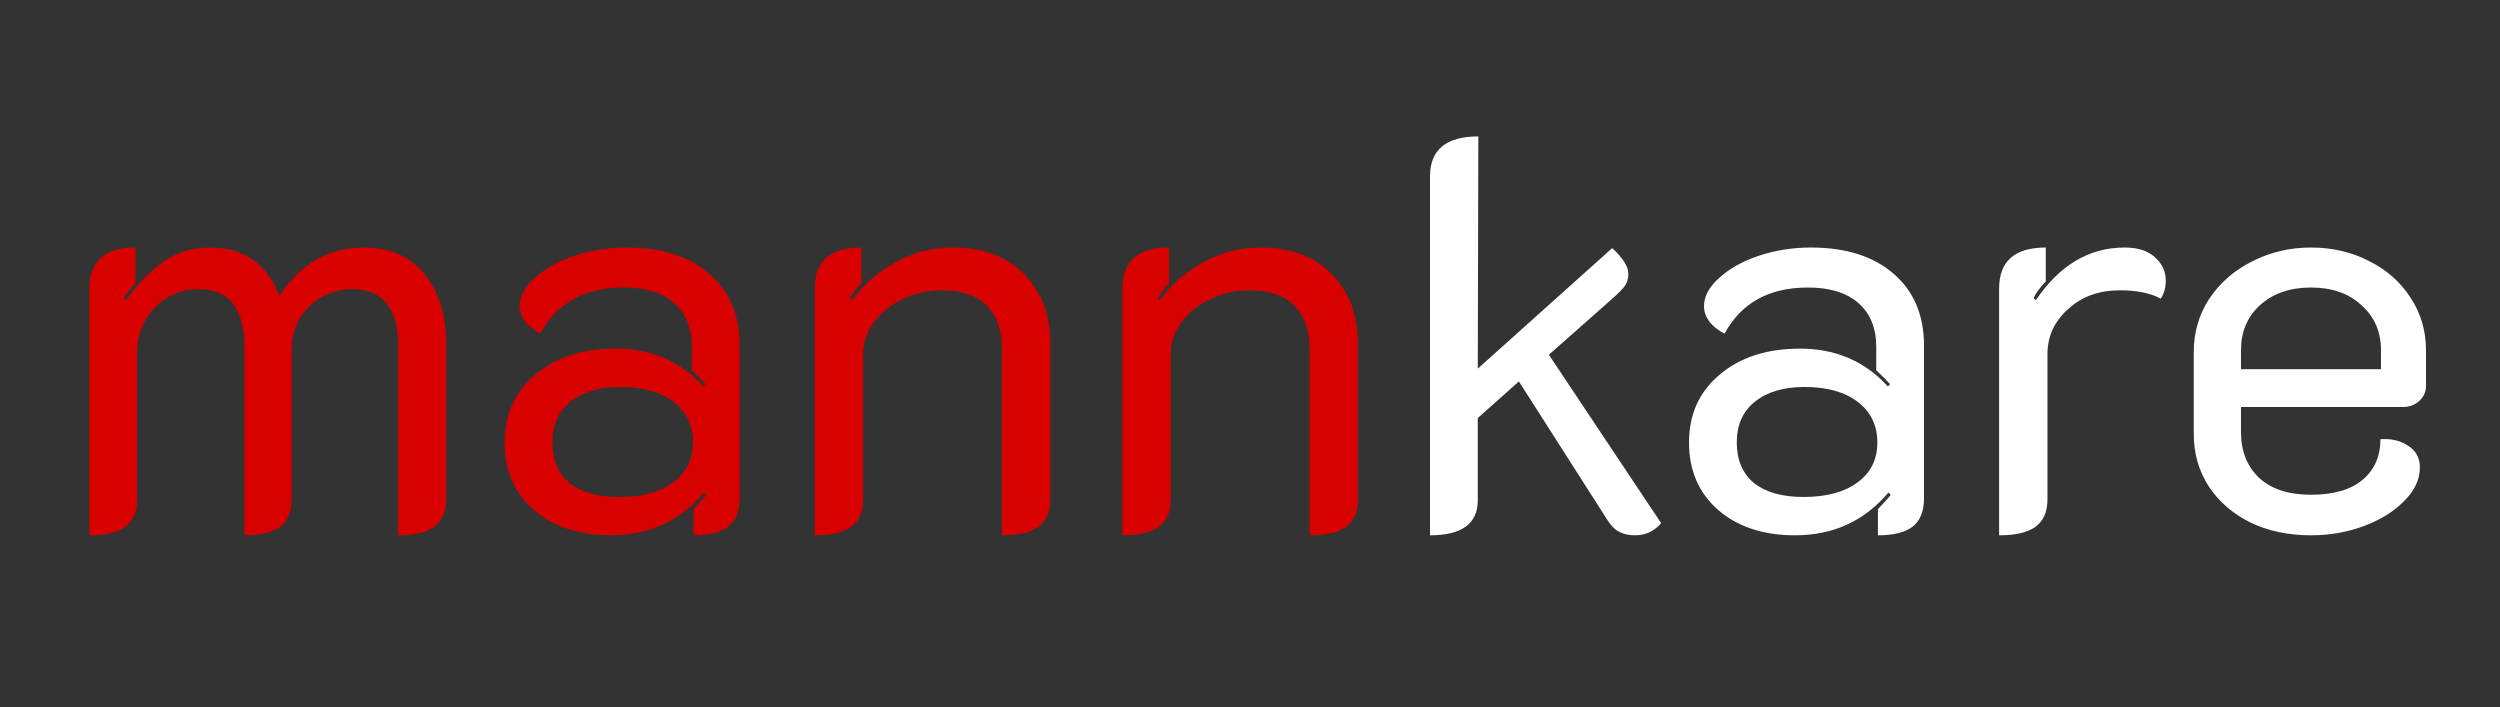 <svg width="99" height="28" viewBox="0 0 99 28" fill="none" xmlns="http://www.w3.org/2000/svg">
<rect x="0" y="0" width="99" height="28" fill="#333333" stroke="none"/>
<g clip-path="url(#clip0_2492_405)">
<path d="M3.54 11.43C3.54 10.345 4.149 9.802 5.366 9.802V11.21C5.175 11.415 5.021 11.613 4.904 11.804L4.992 11.892C5.461 11.232 5.96 10.719 6.488 10.352C7.016 9.985 7.625 9.802 8.314 9.802C9.649 9.802 10.565 10.44 11.064 11.716C11.9 10.44 13.015 9.802 14.408 9.802C15.449 9.802 16.249 10.154 16.806 10.858C17.378 11.547 17.664 12.457 17.664 13.586V19.79C17.664 20.274 17.503 20.633 17.18 20.868C16.872 21.088 16.403 21.198 15.772 21.198V13.696C15.772 12.992 15.625 12.442 15.332 12.046C15.039 11.65 14.577 11.452 13.946 11.452C13.286 11.452 12.721 11.679 12.252 12.134C11.783 12.574 11.548 13.168 11.548 13.916V19.79C11.548 20.274 11.394 20.633 11.086 20.868C10.778 21.088 10.309 21.198 9.678 21.198V13.696C9.678 12.992 9.531 12.442 9.238 12.046C8.945 11.65 8.483 11.452 7.852 11.452C7.177 11.452 6.605 11.694 6.136 12.178C5.667 12.662 5.432 13.256 5.432 13.96V19.79C5.432 20.274 5.271 20.633 4.948 20.868C4.64 21.088 4.171 21.198 3.54 21.198V11.43ZM24.186 21.198C22.925 21.198 21.905 20.861 21.128 20.186C20.366 19.511 19.984 18.624 19.984 17.524C19.984 16.409 20.387 15.515 21.194 14.84C22.001 14.151 23.064 13.806 24.384 13.806C25.792 13.806 26.951 14.305 27.86 15.302L27.948 15.214C27.787 15.038 27.604 14.855 27.398 14.664V13.74C27.398 12.992 27.163 12.413 26.694 12.002C26.225 11.591 25.558 11.386 24.692 11.386C23.152 11.386 22.052 11.995 21.392 13.212C21.157 13.095 20.959 12.941 20.798 12.75C20.651 12.545 20.578 12.339 20.578 12.134C20.578 11.738 20.776 11.364 21.172 11.012C21.568 10.645 22.089 10.352 22.734 10.132C23.394 9.912 24.084 9.802 24.802 9.802C26.195 9.802 27.288 10.147 28.08 10.836C28.887 11.525 29.29 12.479 29.29 13.696V19.724C29.29 20.237 29.143 20.611 28.85 20.846C28.557 21.081 28.095 21.198 27.464 21.198V20.164C27.772 19.841 27.941 19.651 27.97 19.592L27.882 19.504C26.929 20.633 25.697 21.198 24.186 21.198ZM24.516 19.68C25.425 19.68 26.137 19.489 26.65 19.108C27.178 18.727 27.442 18.199 27.442 17.524C27.442 16.849 27.186 16.314 26.672 15.918C26.159 15.522 25.455 15.324 24.56 15.324C23.724 15.324 23.064 15.522 22.58 15.918C22.111 16.299 21.876 16.835 21.876 17.524C21.876 18.213 22.104 18.749 22.558 19.13C23.027 19.497 23.68 19.68 24.516 19.68ZM32.265 11.43C32.265 10.345 32.881 9.802 34.113 9.802V11.21C33.981 11.342 33.827 11.54 33.651 11.804L33.739 11.892C34.179 11.276 34.751 10.777 35.455 10.396C36.159 10 36.921 9.802 37.743 9.802C38.931 9.802 39.869 10.154 40.559 10.858C41.248 11.562 41.593 12.471 41.593 13.586V19.79C41.593 20.274 41.431 20.633 41.109 20.868C40.801 21.088 40.324 21.198 39.679 21.198V13.784C39.679 13.08 39.481 12.523 39.085 12.112C38.689 11.701 38.087 11.496 37.281 11.496C36.738 11.496 36.225 11.613 35.741 11.848C35.271 12.068 34.89 12.376 34.597 12.772C34.318 13.153 34.179 13.571 34.179 14.026V19.79C34.179 20.274 34.017 20.633 33.695 20.868C33.387 21.088 32.91 21.198 32.265 21.198V11.43ZM44.446 11.43C44.446 10.345 45.062 9.802 46.294 9.802V11.21C46.162 11.342 46.008 11.54 45.832 11.804L45.92 11.892C46.36 11.276 46.932 10.777 47.636 10.396C48.34 10 49.103 9.802 49.924 9.802C51.112 9.802 52.051 10.154 52.74 10.858C53.43 11.562 53.774 12.471 53.774 13.586V19.79C53.774 20.274 53.613 20.633 53.29 20.868C52.982 21.088 52.506 21.198 51.86 21.198V13.784C51.86 13.08 51.662 12.523 51.266 12.112C50.87 11.701 50.269 11.496 49.462 11.496C48.92 11.496 48.406 11.613 47.922 11.848C47.453 12.068 47.072 12.376 46.778 12.772C46.5 13.153 46.36 13.571 46.36 14.026V19.79C46.36 20.274 46.199 20.633 45.876 20.868C45.568 21.088 45.092 21.198 44.446 21.198V11.43Z" fill="#D90000"/>
<path d="M65.78 20.714C65.663 20.861 65.516 20.978 65.34 21.066C65.164 21.154 64.966 21.198 64.746 21.198C64.511 21.198 64.306 21.154 64.13 21.066C63.954 20.978 63.793 20.817 63.646 20.582L60.148 15.104L58.52 16.556V19.812C58.52 20.736 57.889 21.198 56.628 21.198V6.986C56.628 5.93 57.266 5.402 58.542 5.402L58.52 14.598L63.844 9.824C64.269 10.22 64.482 10.557 64.482 10.836C64.482 11.041 64.431 11.21 64.328 11.342C64.24 11.459 64.064 11.635 63.8 11.87L61.336 14.048L65.78 20.714ZM71.087 21.198C69.825 21.198 68.806 20.861 68.028 20.186C67.266 19.511 66.885 18.624 66.885 17.524C66.885 16.409 67.288 15.515 68.094 14.84C68.901 14.151 69.965 13.806 71.284 13.806C72.692 13.806 73.851 14.305 74.76 15.302L74.849 15.214C74.687 15.038 74.504 14.855 74.299 14.664V13.74C74.299 12.992 74.064 12.413 73.594 12.002C73.125 11.591 72.458 11.386 71.593 11.386C70.052 11.386 68.953 11.995 68.293 13.212C68.058 13.095 67.86 12.941 67.698 12.75C67.552 12.545 67.478 12.339 67.478 12.134C67.478 11.738 67.677 11.364 68.073 11.012C68.469 10.645 68.989 10.352 69.635 10.132C70.294 9.912 70.984 9.802 71.703 9.802C73.096 9.802 74.189 10.147 74.981 10.836C75.787 11.525 76.191 12.479 76.191 13.696V19.724C76.191 20.237 76.044 20.611 75.751 20.846C75.457 21.081 74.995 21.198 74.365 21.198V20.164C74.672 19.841 74.841 19.651 74.871 19.592L74.782 19.504C73.829 20.633 72.597 21.198 71.087 21.198ZM71.416 19.68C72.326 19.68 73.037 19.489 73.55 19.108C74.079 18.727 74.343 18.199 74.343 17.524C74.343 16.849 74.086 16.314 73.573 15.918C73.059 15.522 72.355 15.324 71.46 15.324C70.624 15.324 69.965 15.522 69.481 15.918C69.011 16.299 68.776 16.835 68.776 17.524C68.776 18.213 69.004 18.749 69.459 19.13C69.928 19.497 70.581 19.68 71.416 19.68ZM83.939 11.496C83.118 11.496 82.436 11.745 81.893 12.244C81.35 12.728 81.079 13.322 81.079 14.026V19.79C81.079 20.274 80.918 20.633 80.595 20.868C80.287 21.088 79.81 21.198 79.165 21.198V11.43C79.165 10.345 79.781 9.802 81.013 9.802V11.144C80.778 11.393 80.617 11.613 80.529 11.804L80.617 11.892C81.556 10.499 82.729 9.802 84.137 9.802C84.665 9.802 85.068 9.934 85.347 10.198C85.626 10.447 85.765 10.755 85.765 11.122C85.765 11.386 85.699 11.621 85.567 11.826C85.156 11.606 84.614 11.496 83.939 11.496ZM91.515 21.198C90.62 21.198 89.821 21.029 89.117 20.692C88.413 20.34 87.863 19.863 87.467 19.262C87.071 18.646 86.873 17.957 86.873 17.194V13.938C86.873 13.161 87.078 12.457 87.489 11.826C87.914 11.195 88.479 10.704 89.183 10.352C89.901 9.985 90.679 9.802 91.515 9.802C92.351 9.802 93.113 9.978 93.803 10.33C94.507 10.682 95.057 11.166 95.453 11.782C95.863 12.398 96.069 13.095 96.069 13.872V15.28C96.069 15.515 95.981 15.713 95.805 15.874C95.629 16.035 95.416 16.116 95.167 16.116H88.743V17.106C88.743 17.854 88.977 18.455 89.447 18.91C89.931 19.365 90.62 19.592 91.515 19.592C92.409 19.592 93.091 19.394 93.561 18.998C94.03 18.602 94.265 18.067 94.265 17.392C94.705 17.363 95.071 17.451 95.365 17.656C95.673 17.847 95.827 18.133 95.827 18.514C95.827 18.983 95.621 19.423 95.211 19.834C94.815 20.245 94.287 20.575 93.627 20.824C92.967 21.073 92.263 21.198 91.515 21.198ZM94.287 14.62V13.872C94.287 13.139 94.03 12.545 93.517 12.09C93.018 11.621 92.351 11.386 91.515 11.386C90.679 11.386 90.004 11.621 89.491 12.09C88.992 12.545 88.743 13.139 88.743 13.872V14.62H94.287Z" fill="white"/>
</g>
<defs>
<clipPath id="clip0_2492_405">
<rect width="99" height="28" fill="white"/>
</clipPath>
</defs>
</svg>
